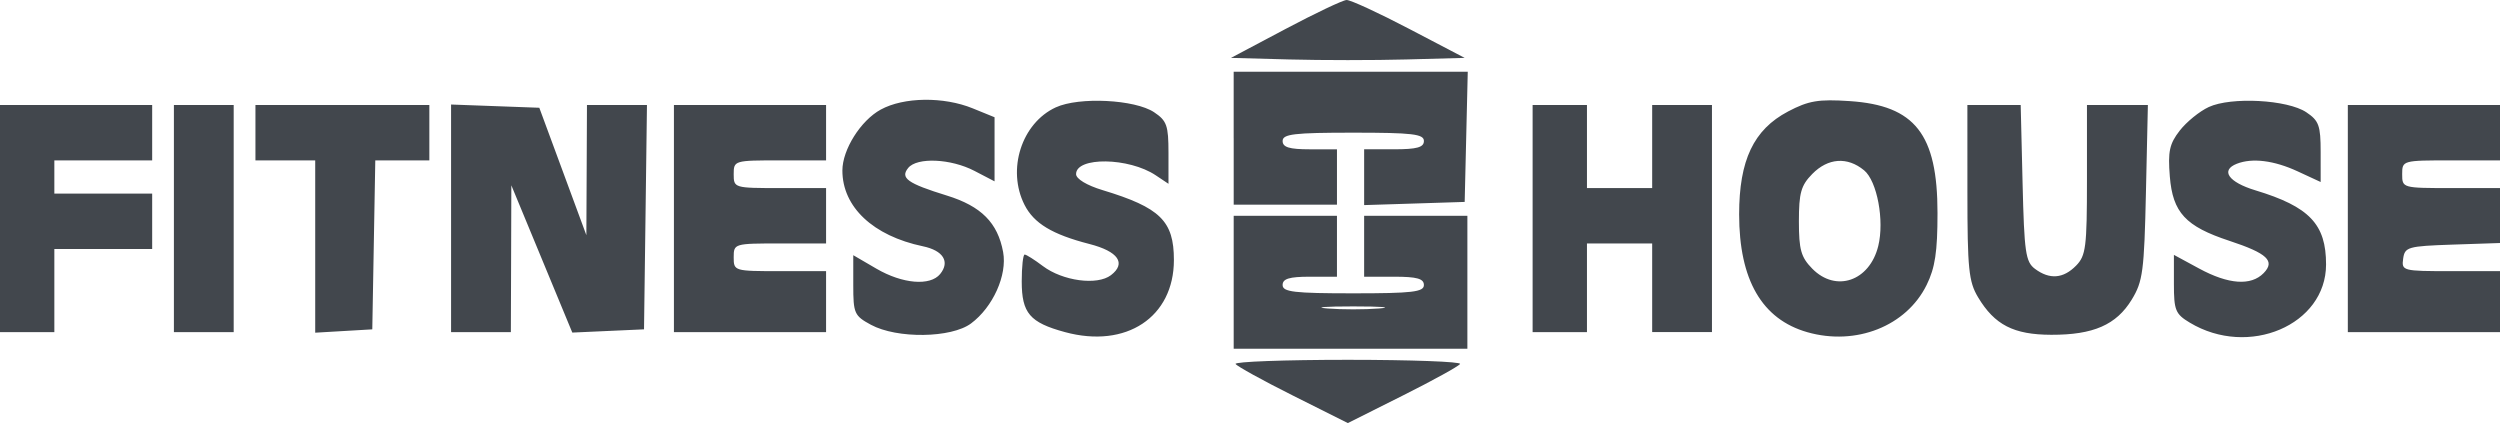 <svg width="130" height="22" fill="none" xmlns="http://www.w3.org/2000/svg"><path fill-rule="evenodd" clip-rule="evenodd" d="M66.837 1.512L64.011 3.01l3.038.082c1.67.045 4.405.045 6.076 0l3.038-.082-2.892-1.512C71.681.666 70.22-.008 70.021 0c-.197.008-1.63.689-3.184 1.512zm-2.685 5.675v3.457h5.37v-2.88h-1.413c-1.068 0-1.413-.106-1.413-.433 0-.362.596-.432 3.674-.432 3.077 0 3.673.07 3.673.432 0 .332-.36.432-1.554.432h-1.554v2.902l2.614-.082 2.614-.083.08-3.385.08-3.385H64.151v3.457zM45.8 5.697c-1.044.57-1.996 2.083-1.996 3.17 0 1.896 1.596 3.397 4.188 3.94 1.055.22 1.417.803.896 1.442-.517.635-1.957.514-3.317-.279l-1.201-.7v1.56c0 1.467.055 1.59.918 2.058 1.357.734 4.178.697 5.207-.069 1.139-.848 1.888-2.514 1.668-3.71-.28-1.525-1.14-2.389-2.93-2.941-2.046-.632-2.434-.91-2.006-1.435.458-.563 2.215-.486 3.442.152l1.048.545V6.097l-1.136-.463c-1.513-.617-3.587-.59-4.78.063zm9.102-.115c-1.78.82-2.555 3.24-1.626 5.072.489.962 1.442 1.537 3.368 2.032 1.506.386 1.934 1.005 1.125 1.623-.714.545-2.507.304-3.54-.474-.436-.33-.862-.598-.946-.598-.084 0-.153.628-.153 1.396 0 1.65.419 2.14 2.25 2.637 3.183.865 5.663-.777 5.663-3.75 0-2.03-.71-2.726-3.71-3.634-.821-.248-1.377-.584-1.377-.832 0-.91 2.748-.87 4.14.06l.665.444v-1.61c0-1.425-.087-1.67-.748-2.112-.996-.664-3.904-.809-5.11-.254zm38.076.216c-1.787.94-2.543 2.53-2.543 5.348 0 3.406 1.185 5.454 3.546 6.128 2.532.722 5.15-.314 6.204-2.457.44-.893.565-1.723.565-3.74 0-4.105-1.169-5.594-4.567-5.82-1.626-.108-2.135-.022-3.205.54zm21.878-.233c-.479.221-1.159.774-1.511 1.228-.535.69-.619 1.083-.514 2.387.151 1.872.816 2.591 3.092 3.341 1.979.653 2.402 1.052 1.784 1.683-.658.67-1.826.587-3.35-.239l-1.314-.712v1.514c0 1.367.08 1.563.825 2.01 3.056 1.841 7.084.123 7.087-3.023.003-2.094-.866-3.007-3.67-3.856-1.406-.425-1.838-1.043-.968-1.384.802-.313 1.932-.172 3.156.394l1.201.556V7.9c0-1.373-.091-1.625-.748-2.064-.978-.653-3.904-.81-5.07-.271zM0 11.365v5.905h2.826v-4.321h5.087v-2.881H2.826V8.34h5.087V5.459H0v5.905zm9.043 0v5.905h3.109V5.459H9.043v5.905zm4.24-4.466v1.44h3.108V17.3l1.484-.087 1.484-.087.078-4.393.078-4.393h2.811V5.459h-9.043v1.44zm10.173 4.454v5.917h3.109l.013-3.817.012-3.817 1.585 3.829 1.585 3.829 1.864-.084 1.865-.084.077-5.834.076-5.833h-3.12l-.015 3.385-.016 3.385-1.223-3.313-1.224-3.313-2.294-.084-2.294-.084v5.918zm11.588.011v5.906h7.912V14.1h-2.402c-2.374 0-2.402-.008-2.402-.72s.028-.72 2.402-.72h2.402V9.78h-2.402c-2.374 0-2.402-.008-2.402-.72s.028-.72 2.402-.72h2.402V5.459h-7.912v5.905zm44.652 0v5.906h2.826v-4.61h3.391v4.609h3.109V5.459h-3.109v4.32h-3.391V5.46h-2.826v5.905zm22.609-1.368c.001 3.989.068 4.648.552 5.458.863 1.442 1.852 1.95 3.808 1.955 2.19.006 3.384-.516 4.186-1.83.578-.947.647-1.474.738-5.583l.101-4.537h-3.168v3.889c0 3.505-.056 3.946-.565 4.465-.666.678-1.376.734-2.137.168-.489-.365-.559-.85-.646-4.466l-.098-4.056h-2.772l.001 4.537zm19.782 1.368v5.906H130V14.1h-2.563c-2.497 0-2.561-.017-2.473-.648.085-.608.243-.653 2.563-.732l2.473-.083V9.78h-2.543c-2.525 0-2.544-.005-2.544-.72 0-.714.019-.72 2.544-.72H130V5.46h-7.913v5.905zm-25.156-2.51c.68.562 1.065 2.614.738 3.94-.45 1.826-2.204 2.427-3.432 1.176-.584-.596-.694-.983-.694-2.462s.11-1.866.694-2.461c.82-.836 1.828-.907 2.694-.192zm-32.779 5.823v3.457h12.152V11.22h-5.369v3.169h1.554c1.193 0 1.554.1 1.554.432 0 .362-.596.432-3.673.432-3.078 0-3.674-.07-3.674-.432 0-.326.345-.432 1.413-.432h1.413V11.22h-5.37v3.457zm7.56 1.364c-.739.06-1.946.06-2.685 0-.738-.06-.134-.108 1.343-.108 1.476 0 2.08.049 1.342.108zm-7.461 2.885c.072.119 1.415.86 2.984 1.645L70.087 22l2.852-1.429c1.569-.786 2.912-1.526 2.984-1.645.073-.118-2.553-.216-5.836-.216-3.282 0-5.909.098-5.836.216z" fill="#42474D"/></svg>